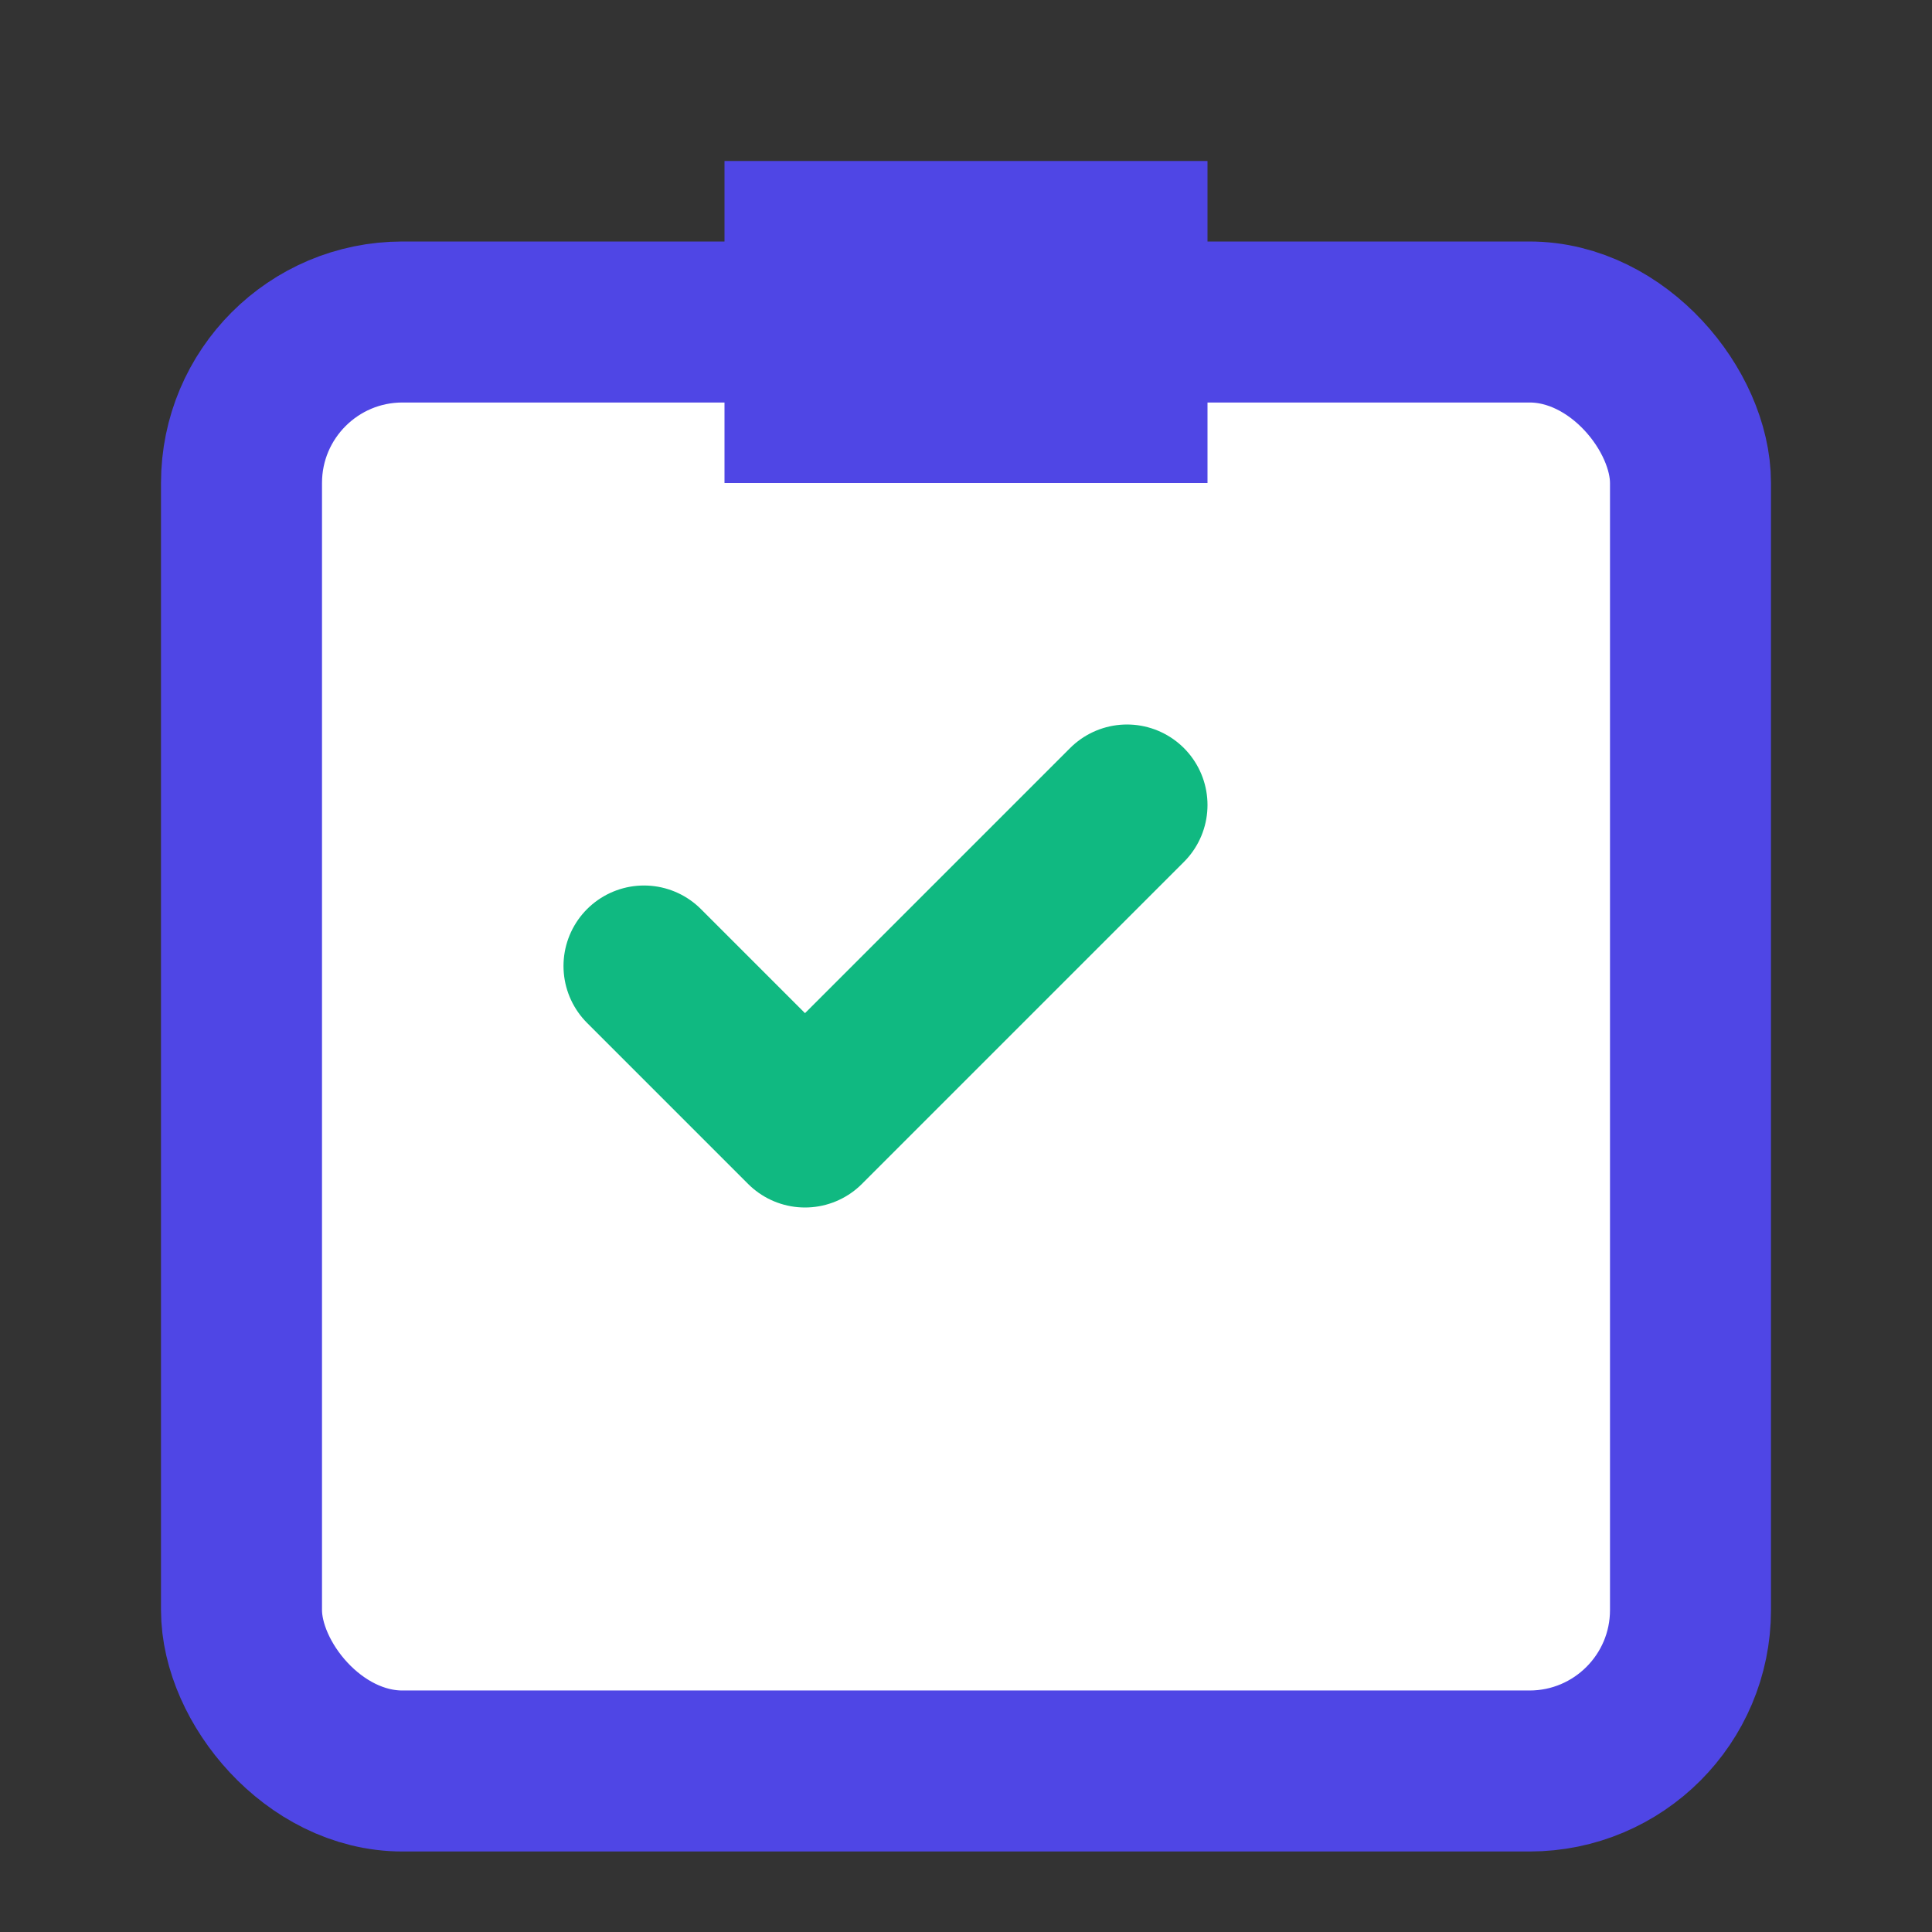 <svg xmlns="http://www.w3.org/2000/svg" viewBox="0 0 24 24" fill="none">
  <rect x="0" y="0" width="24" height="24" fill="#333333" stroke="none"/>
  <rect x="3" y="4" width="18" height="18" rx="2" ry="2" stroke="#4F46E5" stroke-width="2" fill="white"/>
  <path d="M9 2h6v4H9z" fill="#4F46E5"/>
  <path d="M8 12l2 2 4-4" stroke="#10B981" stroke-width="2" fill="none" stroke-linecap="round" stroke-linejoin="round"/>
</svg>
